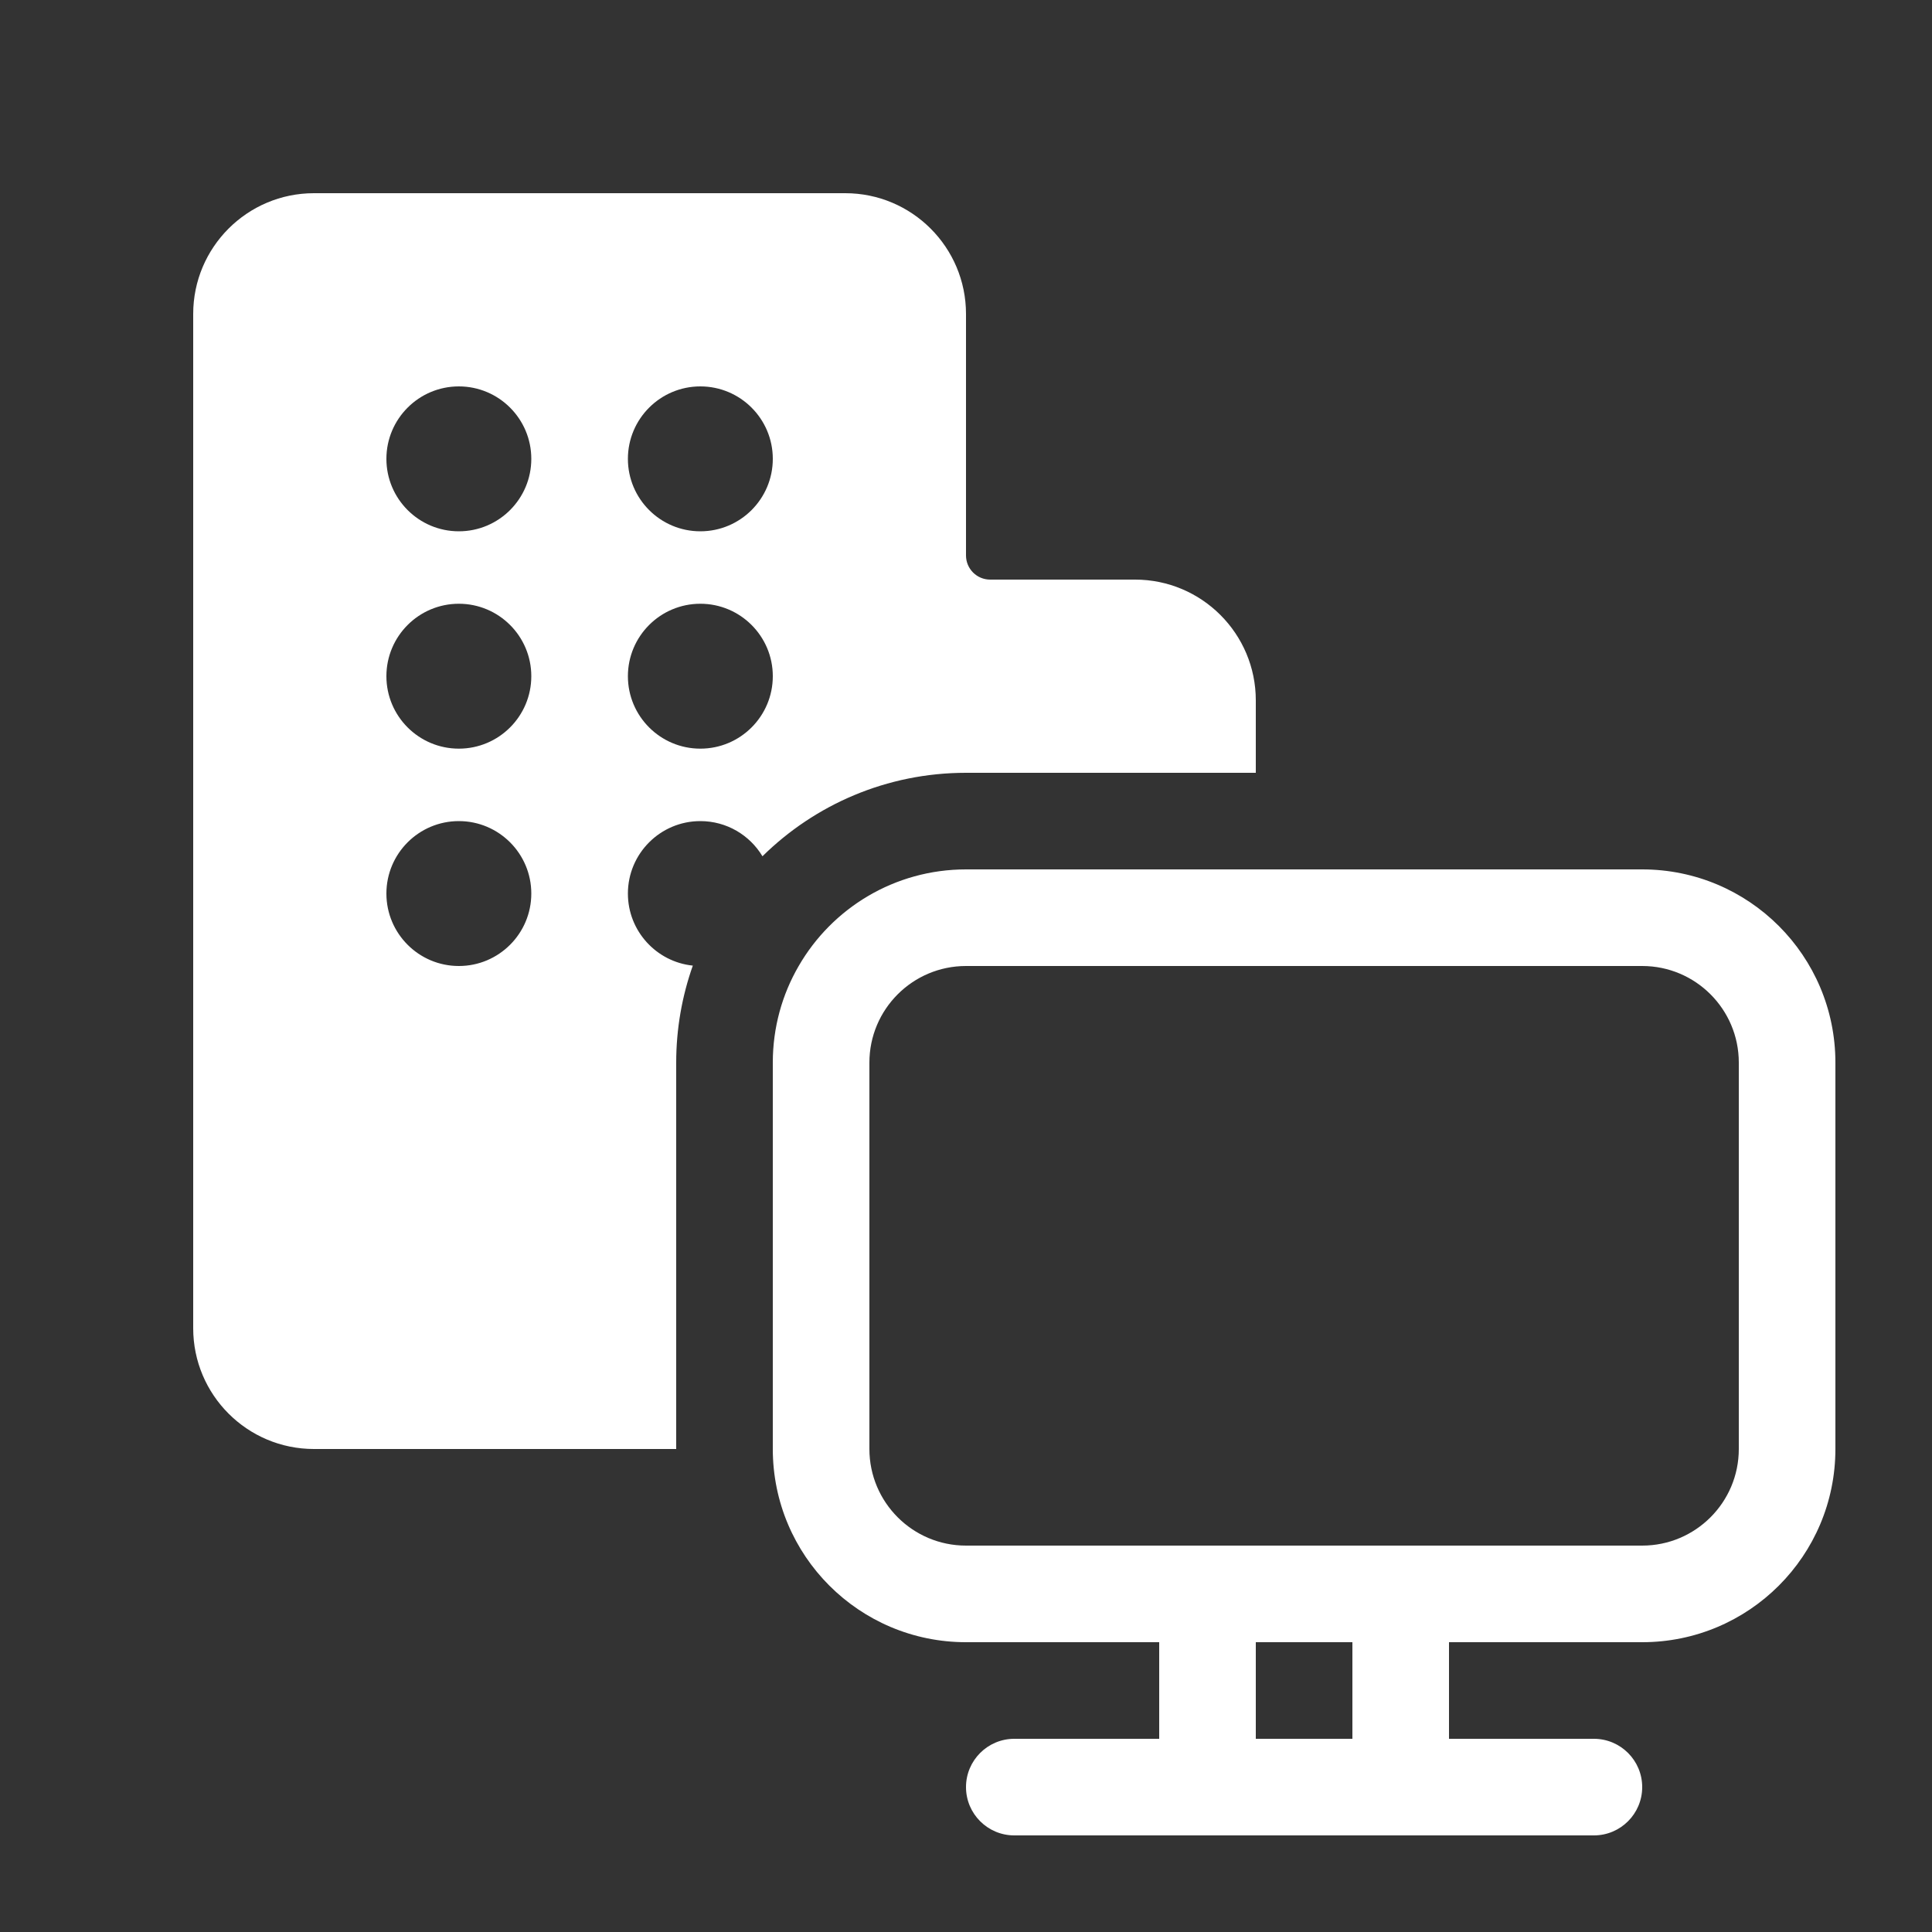 <svg width="20" height="20" viewBox="0 0 20 20" fill="none" xmlns="http://www.w3.org/2000/svg">
<rect x="0" y="0" width="20" height="20" fill="#333333" stroke="none"/>
<path d="M2 3.25C2 2.56 2.56 2 3.25 2H8.75C9.44 2 10 2.56 10 3.25V5.75C10 5.888 10.112 6 10.25 6H11.75C12.44 6 13 6.56 13 7.25V8H10C9.179 8 8.435 8.33 7.893 8.864C7.762 8.646 7.523 8.5 7.25 8.5C6.836 8.5 6.5 8.836 6.5 9.25C6.5 9.638 6.795 9.957 7.172 9.996C7.061 10.31 7 10.648 7 11V15H3.25C2.56 15 2 14.44 2 13.75V3.25ZM8.268 10C8.613 9.402 9.26 9 10 9H17C18.105 9 19 9.895 19 11V15C19 16.105 18.105 17 17 17H15V18H16.5C16.776 18 17 18.224 17 18.5C17 18.776 16.776 19 16.5 19H10.5C10.224 19 10 18.776 10 18.5C10 18.224 10.224 18 10.5 18H12V17H10C8.895 17 8 16.105 8 15V11C8 10.636 8.097 10.294 8.268 10ZM10 10C9.448 10 9 10.448 9 11V15C9 15.552 9.448 16 10 16H17C17.552 16 18 15.552 18 15V11C18 10.448 17.552 10 17 10H10ZM4 4.75C4 5.164 4.336 5.5 4.75 5.5C5.164 5.5 5.5 5.164 5.5 4.75C5.5 4.336 5.164 4 4.75 4C4.336 4 4 4.336 4 4.75ZM4.75 7.75C5.164 7.75 5.5 7.414 5.5 7C5.5 6.586 5.164 6.25 4.75 6.25C4.336 6.25 4 6.586 4 7C4 7.414 4.336 7.75 4.75 7.75ZM4 9.25C4 9.664 4.336 10 4.75 10C5.164 10 5.5 9.664 5.5 9.25C5.5 8.836 5.164 8.5 4.75 8.5C4.336 8.5 4 8.836 4 9.25ZM7.25 5.5C7.664 5.5 8 5.164 8 4.75C8 4.336 7.664 4 7.25 4C6.836 4 6.5 4.336 6.5 4.75C6.5 5.164 6.836 5.5 7.25 5.5ZM6.5 7C6.5 7.414 6.836 7.75 7.25 7.75C7.664 7.75 8 7.414 8 7C8 6.586 7.664 6.25 7.25 6.25C6.836 6.25 6.5 6.586 6.5 7ZM14 18V17H13V18H14Z" fill="#ffffff"/>
</svg>
